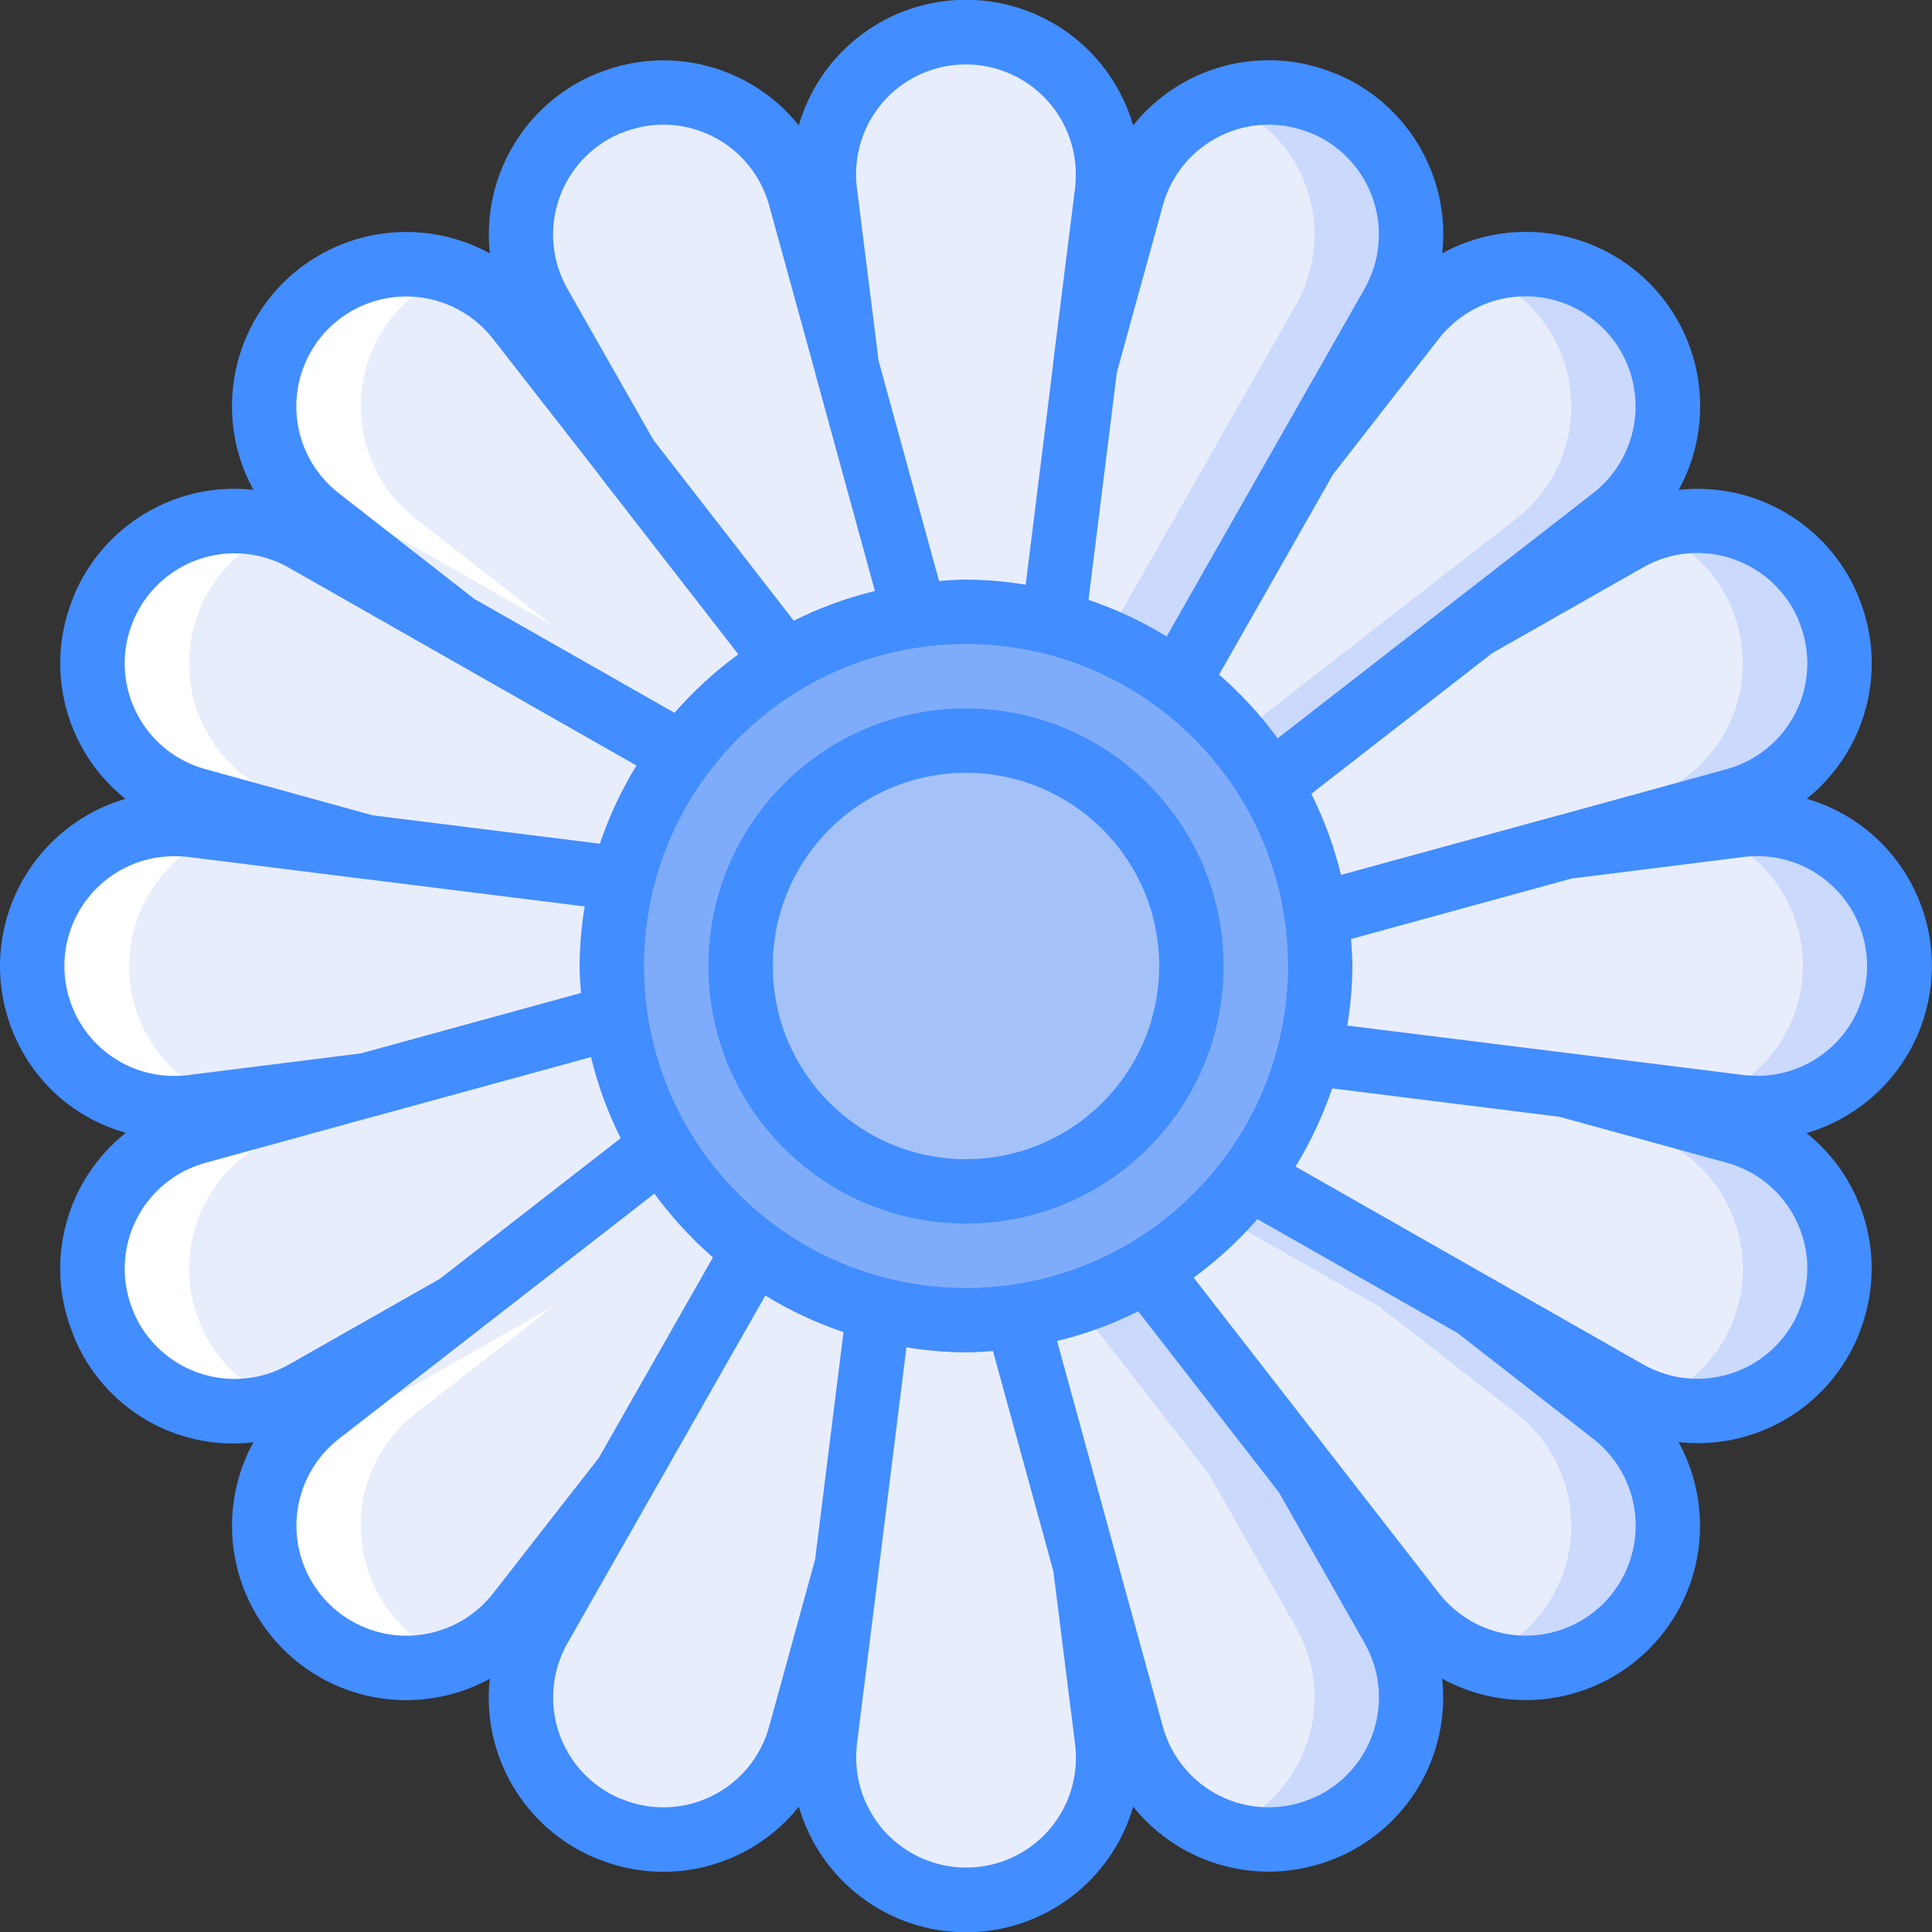 <svg height="512" viewBox="0 0 60 60" width="512" xmlns="http://www.w3.org/2000/svg"><rect x="0" y="0" width="60" height="60" fill="#333333" stroke="none"/><g id="Page-1" fill="none" fill-rule="evenodd"><g id="076---Daisy" fill-rule="nonzero" transform="translate(0 -1)"><g fill="#e8edfc"><path id="Shape" d="m34.41 6.4c-0.0.187-.01.374-.03.56l-.68 5.42v.01l-.99 7.95c-.886-.225-1.796-.34-2.71-.34-.529-.001-1.057.04-1.58.12l-2.12-7.73v-.01l-.68-5.42c-.203-1.627.513-3.233 1.86-4.169s3.102-1.048 4.556-.29c1.455.758 2.369 2.26 2.374 3.9z"/><path id="Shape" d="m28.42 20.12c-1.431.2-2.808.682-4.05 1.42l-4.92-6.33v-.01l-.02-.03-2.68-4.71c-.624-1.1-.746-2.414-.334-3.61.411-1.196 1.316-2.157 2.484-2.64h.01c1.168-.486 2.488-.446 3.625.108 1.137.555 1.98 1.572 2.315 2.792l1.45 5.27v.01z"/><path id="Shape" d="m24.37 21.54c-1.241.743-2.324 1.721-3.19 2.88l-6.97-3.97-.04-.02-4.27-3.33c-.996-.778-1.611-1.946-1.69-3.208-.078-1.262.388-2.497 1.28-3.392l.01-.01c.896-.892 2.13-1.358 3.392-1.28 1.262.078 2.43.694 3.208 1.69l3.33 4.27.02.03v.01z"/><path id="Shape" d="m21.18 24.42c-.862 1.157-1.487 2.472-1.84 3.87l-7.93-.99h-.02l-5.28-1.45c-1.22-.335-2.237-1.178-2.792-2.315-.555-1.137-.594-2.457-.108-3.625v-.01c.483-1.168 1.445-2.073 2.64-2.484 1.196-.411 2.51-.29 3.61.334l4.71 2.68.04.02z"/><path id="Shape" d="m19 31c-.001.529.04 1.057.12 1.58l-7.73 2.12h-.01l-5.42.68c-1.627.203-3.233-.513-4.169-1.86s-1.048-3.102-.29-4.556c.758-1.455 2.26-2.369 3.9-2.374.187 0.0.374.01.56.03l5.43.68h.02l7.93.99c-.225.886-.34 1.796-.34 2.71z"/><path id="Shape" d="m20.54 36.63-6.33 4.92-4.75 2.7c-1.1.624-2.414.746-3.61.334-1.196-.411-2.157-1.316-2.64-2.484v-.01c-.486-1.168-.446-2.488.108-3.625.555-1.137 1.572-1.98 2.792-2.315l5.27-1.45h.01l7.73-2.12c.2 1.431.682 2.808 1.42 4.05z"/><path id="Shape" d="m23.42 39.82-3.97 6.97-.02.04-3.33 4.27c-.778.996-1.946 1.611-3.208 1.69-1.262.078-2.497-.388-3.392-1.28l-.01-.01c-.892-.896-1.358-2.13-1.28-3.392.078-1.262.694-2.43 1.69-3.208l4.31-3.35 6.33-4.92c.743 1.241 1.721 2.324 2.88 3.19z"/><path id="Shape" d="m27.29 41.66-.99 7.93v.02l-1.45 5.28c-.335 1.22-1.178 2.237-2.315 2.792s-2.457.594-3.625.108h-.01c-1.168-.483-2.073-1.445-2.484-2.64-.411-1.196-.29-2.51.334-3.61l2.68-4.71.02-.04 3.97-6.97c1.157.862 2.472 1.487 3.87 1.84z"/><path id="Shape" d="m30 60c-1.169.003-2.29-.46-3.118-1.285-.827-.825-1.292-1.946-1.292-3.115 0-.187.01-.374.03-.56l.68-5.43v-.02l.99-7.93c.886.225 1.796.34 2.71.34.529.001 1.057-.04 1.58-.12l2.12 7.73v.01l.68 5.42c.159 1.257-.23 2.521-1.069 3.47s-2.045 1.492-3.311 1.49z"/><path id="Shape" d="m41.1 57.79h-.01c-1.168.486-2.488.446-3.625-.108s-1.98-1.572-2.315-2.792l-1.45-5.27v-.01l-2.12-7.73c1.431-.2 2.808-.682 4.05-1.42l4.92 6.33 2.7 4.75c.624 1.1.746 2.414.334 3.61-.411 1.196-1.316 2.157-2.484 2.64z"/></g><path id="Shape" d="m43.25 51.54-2.7-4.75-4.92-6.33c-.704.412-1.451.745-2.228.993l4.148 5.337 2.7 4.75c.624 1.1.746 2.414.334 3.61-.411 1.196-1.316 2.157-2.484 2.64h-.01c-.06.025-.122.032-.183.054 1.03.385 2.167.365 3.183-.054h.01c1.168-.483 2.073-1.445 2.484-2.64.411-1.196.29-2.51-.334-3.61z" fill="#cad9fc"/><path id="Shape" d="m50.51 51.5-.01.01c-.896.892-2.13 1.358-3.392 1.28-1.262-.078-2.43-.694-3.208-1.69l-3.35-4.31-4.92-6.33c1.241-.743 2.324-1.721 3.19-2.88l6.97 3.97.04.02 4.27 3.33c.996.778 1.611 1.946 1.69 3.208.078 1.262-.388 2.497-1.28 3.392z" fill="#e8edfc"/><path id="Shape" d="m50.1 44.9-4.27-3.33-.04-.02-6.97-3.97c-.308.402-.642.783-1 1.141l4.97 2.829.04.02 4.27 3.33c.996.778 1.611 1.946 1.69 3.208.078 1.262-.388 2.497-1.28 3.392l-.01.01c-.448.45-.989.796-1.585 1.016 1.596.575 3.381.18 4.585-1.016l.01-.01c.892-.896 1.358-2.13 1.28-3.392-.078-1.262-.694-2.43-1.69-3.208z" fill="#cad9fc"/><path id="Shape" d="m56.79 42.09v.01c-.483 1.168-1.445 2.073-2.64 2.484-1.196.411-2.51.29-3.61-.334l-4.71-2.68-.04-.02-6.97-3.97c.862-1.157 1.487-2.472 1.84-3.87l7.93.99h.02l5.28 1.45c1.22.335 2.237 1.178 2.792 2.315s.594 2.457.108 3.625z" fill="#e8edfc"/><path id="Shape" d="m53.89 36.15-5.28-1.45h-.02l-7.93-.99c-.031.123-.075.24-.111.361l5.041.629h.02l5.28 1.45c1.22.335 2.237 1.178 2.792 2.315s.594 2.457.108 3.625v.01c-.471 1.14-1.401 2.029-2.561 2.448 2.21.8 4.659-.278 5.561-2.448v-.01c.486-1.168.446-2.488-.108-3.625s-1.572-1.98-2.792-2.315z" fill="#cad9fc"/><path id="Shape" d="m59 31c.003 1.169-.46 2.29-1.285 3.118-.825.827-1.946 1.292-3.115 1.292-.187-0-.374-.01-.56-.03l-5.43-.68h-.02l-7.93-.99c.225-.886.34-1.796.34-2.71.001-.529-.04-1.057-.12-1.58l7.73-2.12h.01l5.42-.68c1.257-.159 2.521.23 3.47 1.069s1.492 2.045 1.49 3.311z" fill="#e8edfc"/><path id="Shape" d="m54.04 26.62-1.207.151c1.879.553 3.167 2.282 3.158 4.241-.009 1.959-1.312 3.676-3.196 4.212l1.245.156c.186.02.373.03.56.03 1.64-.005 3.142-.919 3.9-2.374s.646-3.209-.29-4.556-2.542-2.063-4.169-1.86z" fill="#cad9fc"/><path id="Shape" d="m53.89 25.85-5.27 1.45h-.01l-7.73 2.12c-.2-1.431-.682-2.808-1.42-4.05l6.33-4.92 4.75-2.7c1.1-.624 2.414-.746 3.61-.334 1.196.411 2.157 1.316 2.64 2.484v.01c.486 1.168.446 2.488-.108 3.625s-1.572 1.98-2.792 2.315z" fill="#e8edfc"/><path id="Shape" d="m56.79 19.91v-.01c-.902-2.17-3.351-3.248-5.561-2.448 1.16.419 2.09 1.308 2.561 2.448v.01c.486 1.168.446 2.488-.108 3.625s-1.572 1.98-2.792 2.315l-5.27 1.45h-.01l-4.879 1.338c.056.259.113.517.149.782l7.73-2.12h.01l5.27-1.45c1.22-.335 2.237-1.178 2.792-2.315s.594-2.457.108-3.625z" fill="#cad9fc"/><path id="Shape" d="m50.1 17.1-4.31 3.35-6.33 4.92c-.743-1.241-1.721-2.324-2.88-3.19l3.97-6.97.02-.04 3.33-4.27c.778-.996 1.946-1.611 3.208-1.69 1.262-.078 2.497.388 3.392 1.28l.01.01c.892.896 1.358 2.13 1.28 3.392-.078 1.262-.694 2.43-1.69 3.208z" fill="#e8edfc"/><path id="Shape" d="m50.51 10.5-.01-.01c-1.204-1.196-2.989-1.591-4.585-1.016.596.22 1.137.566 1.585 1.016l.01.01c.892.896 1.358 2.13 1.28 3.392-.078 1.262-.694 2.43-1.69 3.208l-4.31 3.35-4.413 3.43c.402.465.765.964 1.083 1.49l6.33-4.92 4.31-3.35c.996-.778 1.611-1.946 1.69-3.208.078-1.262-.388-2.497-1.28-3.392z" fill="#cad9fc"/><path id="Shape" d="m43.25 10.46-2.68 4.71-.02.04-3.97 6.97c-1.157-.862-2.472-1.487-3.87-1.84l.99-7.95v-.01l1.45-5.27c.335-1.22 1.178-2.237 2.315-2.792 1.137-.555 2.457-.594 3.625-.108h.01c1.168.483 2.073 1.445 2.484 2.64.411 1.196.29 2.51-.334 3.61z" fill="#e8edfc"/><path id="Shape" d="m41.1 4.21h-.01c-1.016-.419-2.153-.439-3.183-.054.061.022.123.029.183.054h.01c1.168.483 2.073 1.445 2.484 2.64.411 1.196.29 2.51-.334 3.61l-2.68 4.71-.02.04-3.237 5.684c.804.337 1.565.768 2.267 1.286l3.97-6.97.02-.04 2.68-4.71c.624-1.1.746-2.414.334-3.61-.411-1.196-1.316-2.157-2.484-2.64z" fill="#cad9fc"/><path id="Shape" d="m41 31c.001 3.879-2.039 7.472-5.37 9.46-1.242.738-2.619 1.22-4.05 1.42-.523.08-1.051.121-1.58.12-3.879.001-7.472-2.039-9.46-5.37-.738-1.242-1.22-2.619-1.42-4.05-.08-.523-.121-1.051-.12-1.58-.001-3.879 2.039-7.472 5.37-9.46 1.242-.738 2.619-1.22 4.05-1.42.523-.08 1.051-.121 1.58-.12 3.879-.001 7.472 2.039 9.46 5.37.738 1.242 1.22 2.619 1.42 4.05.08.523.121 1.051.12 1.58z" fill="#7facfa"/><circle id="Oval" cx="30" cy="31" fill="#a4c2f7" r="7"/><path id="Shape" d="m8.771 44.548c-1.16-.419-2.09-1.308-2.561-2.448v-.01c-.486-1.168-.446-2.488.108-3.625.555-1.137 1.572-1.98 2.792-2.315l5.27-1.45-5.42.68c-.019 0-.036 0-.055 0l-2.795.77c-1.22.335-2.237 1.178-2.792 2.315-.555 1.137-.594 2.457-.108 3.625v.01c.902 2.17 3.351 3.248 5.561 2.448z" fill="#fff"/><path id="Shape" d="m6.11 25.85 2.792.767c.506.052 1.705.209 5.488.683l-5.28-1.45c-1.22-.335-2.237-1.178-2.792-2.315-.555-1.137-.594-2.457-.108-3.625v-.01c.471-1.14 1.401-2.029 2.561-2.448-2.21-.8-4.659.278-5.561 2.448v.01c-.486 1.168-.446 2.488.108 3.625.555 1.137 1.572 1.98 2.792 2.315z" fill="#fff"/><path id="Shape" d="m5.96 35.38 1.208-.151c-1.881-.553-3.169-2.283-3.159-4.243.01-1.96 1.315-3.678 3.201-4.212-.598-.105-1.203-.166-1.81-.184-1.64.005-3.142.919-3.9 2.374-.758 1.455-.646 3.209.29 4.556s2.542 2.063 4.169 1.86z" fill="#fff"/><path id="Shape" d="m9.49 51.5c1.204 1.206 2.998 1.605 4.6 1.025-1.503-.555-2.588-1.88-2.835-3.463-.247-1.583.383-3.176 1.645-4.162l4.31-3.35-4.75 2.7c-.739.416-1.583.607-2.429.548l-.131.1c-.997.778-1.613 1.946-1.691 3.209-.078 1.262.388 2.498 1.281 3.393z" fill="#fff"/><path id="Shape" d="m12.9 17.1c-1.262-.986-1.891-2.578-1.645-4.161.246-1.583 1.329-2.908 2.83-3.465-2.041-.745-4.321.111-5.367 2.016-1.046 1.905-.544 4.288 1.182 5.61l.131.1c.846-.059 1.69.132 2.429.548l4.71 2.68z" fill="#fff"/><path id="Shape" d="m58.171 26.938c-.596-.523-1.3-.91-2.062-1.131 1.85-1.481 2.515-3.999 1.636-6.2-.009-.029-.019-.057-.03-.084-.916-2.223-3.19-3.572-5.58-3.311 1.155-2.108.781-4.726-.919-6.426-1.7-1.7-4.318-2.075-6.426-.92.262-2.39-1.087-4.665-3.31-5.581-.026-.011-.053-.02-.081-.028-2.204-.883-4.725-.218-6.208 1.636-.67-2.31-2.786-3.9-5.192-3.9s-4.522 1.59-5.192 3.9c-1.482-1.85-3.999-2.513-6.2-1.635-.029.009-.057.019-.084.03-2.223.916-3.572 3.191-3.31 5.581-2.108-1.154-4.724-.78-6.424.919-1.699 1.699-2.074 4.316-.92 6.424-2.39-.264-4.667 1.085-5.584 3.308-.011.026-.02.053-.028.081-.883 2.204-.218 4.725 1.636 6.208-1.892.554-3.334 2.093-3.763 4.017-.429 1.924.222 3.93 1.699 5.236.602.522 1.312.904 2.079 1.118-1.866 1.48-2.538 4.009-1.653 6.22.009.029.019.057.03.084.901 2.236 3.189 3.591 5.583 3.307-.916 1.677-.88 3.713.095 5.356.975 1.644 2.743 2.652 4.654 2.653.111 0 .223 0 .334-.011.792-.049 1.563-.273 2.259-.654-.262 2.39 1.087 4.665 3.31 5.581.026.011.053.02.081.028 2.204.883 4.725.218 6.208-1.636.67 2.31 2.786 3.9 5.192 3.9s4.522-1.59 5.192-3.9c1.483 1.848 3.999 2.511 6.2 1.635.029-.009.057-.019.084-.03 2.223-.916 3.572-3.191 3.31-5.581.696.381 1.467.605 2.259.654.111.007.222.011.334.011 1.913.002 3.684-1.006 4.66-2.651.975-1.645 1.009-3.684.089-5.361 2.39.266 4.668-1.083 5.583-3.307.011-.026.02-.053.028-.081.883-2.204.218-4.725-1.636-6.208 1.892-.554 3.334-2.093 3.763-4.017.429-1.924-.222-3.93-1.699-5.236zm-4.348-8.577c.902.309 1.634.983 2.016 1.857.008.026.017.051.028.076.375.903.345 1.924-.085 2.802-.429.879-1.215 1.531-2.158 1.79l-5.209 1.433c-.023 0-.046.01-.069.016l-6.7 1.836c-.211-.872-.52-1.717-.922-2.519l5.62-4.369 4.688-2.664c.85-.485 1.867-.579 2.791-.258zm-23.823 22.639c-5.523 0-10-4.477-10-10s4.477-10 10-10 10 4.477 10 10c-.006 5.52-4.48 9.994-10 10zm17.172-30.792c1.492-.09 2.87.801 3.4 2.199.53 1.398.09 2.978-1.087 3.901l-9.807 7.623c-.531-.726-1.14-1.39-1.818-1.981l3.54-6.22 3.287-4.214c.603-.772 1.508-1.248 2.485-1.308zm-11.058-2.83c.258-.944.91-1.73 1.789-2.16.879-.43 1.9-.461 2.803-.085.024.011.048.02.073.027.885.387 1.564 1.131 1.869 2.047.305.916.207 1.919-.269 2.759l-6.147 10.8c-.764-.469-1.579-.85-2.428-1.137l.88-7.062zm-8.676-3.226c.939-1.06 2.435-1.431 3.76-.932 1.325.499 2.205 1.764 2.212 3.18 0.0.146-.007.291-.022.436l-.68 5.42v.045l-.854 6.857c-.613-.101-1.233-.154-1.854-.158-.283 0-.56.023-.838.042l-1.876-6.837-.674-5.369c-.122-.972.179-1.949.826-2.684zm-10.077 3.025c.309-.902.983-1.634 1.857-2.016.026-.008.051-.017.076-.028.903-.375 1.924-.345 2.802.085.879.429 1.531 1.215 1.79 2.158l1.433 5.209c0 .023.01.046.016.069l1.836 6.7c-.872.211-1.717.52-2.519.922l-4.35-5.6-.024-.037-2.659-4.674c-.482-.849-.576-1.865-.258-2.788zm-7.154 4.023c.693-.688 1.647-1.047 2.622-.986s1.877.536 2.478 1.305l3.277 4.2c.022.035.045.068.071.1l4.274 5.5c-.726.531-1.39 1.14-1.981 1.818l-6.218-3.537-4.214-3.287c-.773-.603-1.249-1.509-1.308-2.487-.059-.978.305-1.935.999-2.627zm-6.074 9.1c.011-.024.02-.048.027-.073.387-.885 1.131-1.564 2.047-1.869.916-.305 1.919-.207 2.759.269l10.8 6.147c-.469.764-.85 1.579-1.137 2.428l-7.06-.882-5.191-1.434c-.944-.258-1.73-.91-2.16-1.789-.43-.879-.461-1.9-.085-2.803zm-2.133 10.7c-.001-1.88 1.52-3.405 3.4-3.41.146-0.0.291.007.436.022l5.43.68.062.006 6.83.852c-.101.612-.154 1.23-.158 1.85 0 .283.023.56.042.838l-6.837 1.876-5.369.674c-.972.123-1.95-.178-2.684-.826-.734-.649-1.154-1.582-1.152-2.562zm4.177 12.639c-.902-.309-1.634-.983-2.016-1.857-.008-.026-.017-.051-.028-.076-.375-.903-.345-1.924.085-2.802.429-.879 1.215-1.531 2.158-1.79l5.209-1.433c.023 0 .046-.01.069-.016l6.7-1.836c.211.872.52 1.717.922 2.519l-5.62 4.369-4.691 2.664c-.849.482-1.865.576-2.788.258zm6.651 8.153c-1.492.09-2.87-.801-3.4-2.199-.53-1.398-.09-2.978 1.087-3.901l9.807-7.623c.531.726 1.14 1.39 1.818 1.981l-3.54 6.22-3.287 4.214c-.603.772-1.508 1.248-2.485 1.308zm11.058 2.83c-.258.944-.91 1.73-1.789 2.16-.879.43-1.9.461-2.803.085-.024-.011-.048-.02-.073-.027-.885-.387-1.564-1.131-1.869-2.047-.305-.916-.207-1.919.269-2.759l6.147-10.8c.764.469 1.579.85 2.428 1.137l-.882 7.06zm8.676 3.226c-.939 1.06-2.435 1.431-3.76.932-1.325-.499-2.205-1.764-2.212-3.18-0-.146.007-.291.022-.436l.68-5.43.006-.062.852-6.83c.612.101 1.23.154 1.85.158.283 0 .56-.023.838-.042l1.876 6.842.674 5.369c.121.97-.18 1.945-.826 2.679zm10.077-3.025c-.309.902-.983 1.634-1.857 2.016-.026.008-.051.017-.076.028-.903.375-1.924.345-2.802-.085-.879-.429-1.531-1.215-1.79-2.158l-1.433-5.209c0-.023-.01-.046-.016-.069l-1.836-6.7c.872-.211 1.717-.52 2.519-.922l4.369 5.62 2.664 4.688c.483.85.577 1.867.258 2.791zm7.154-4.02c-.693.688-1.647 1.048-2.621.987s-1.877-.536-2.479-1.305l-7.623-9.807c.726-.531 1.39-1.14 1.981-1.818l6.219 3.54 4.214 3.287c.773.603 1.249 1.509 1.308 2.487.059.978-.305 1.935-.999 2.627zm6.074-9.1c-.011.024-.02.048-.027.073-.387.885-1.131 1.564-2.047 1.869-.916.305-1.919.207-2.759-.269l-10.8-6.147c.469-.764.85-1.579 1.137-2.428l7.06.882 5.191 1.426c.944.258 1.73.91 2.16 1.789.43.879.461 1.9.085 2.803zm-1.267-7.293c-.146 0-.291-.007-.436-.022l-5.43-.68-.062-.006-6.83-.852c.101-.612.154-1.23.158-1.85 0-.283-.023-.56-.042-.838l6.842-1.876 5.369-.674c1.254-.149 2.488.407 3.208 1.446.719 1.038.806 2.389.225 3.511s-1.734 1.831-2.997 1.843z" fill="#428dff"/><path id="Shape" d="m30 23c-4.418 0-8 3.582-8 8s3.582 8 8 8 8-3.582 8-8c-.005-4.416-3.584-7.995-8-8zm0 14c-3.314 0-6-2.686-6-6s2.686-6 6-6 6 2.686 6 6c-.003 3.312-2.688 5.997-6 6z" fill="#428dff"/></g></g></svg>